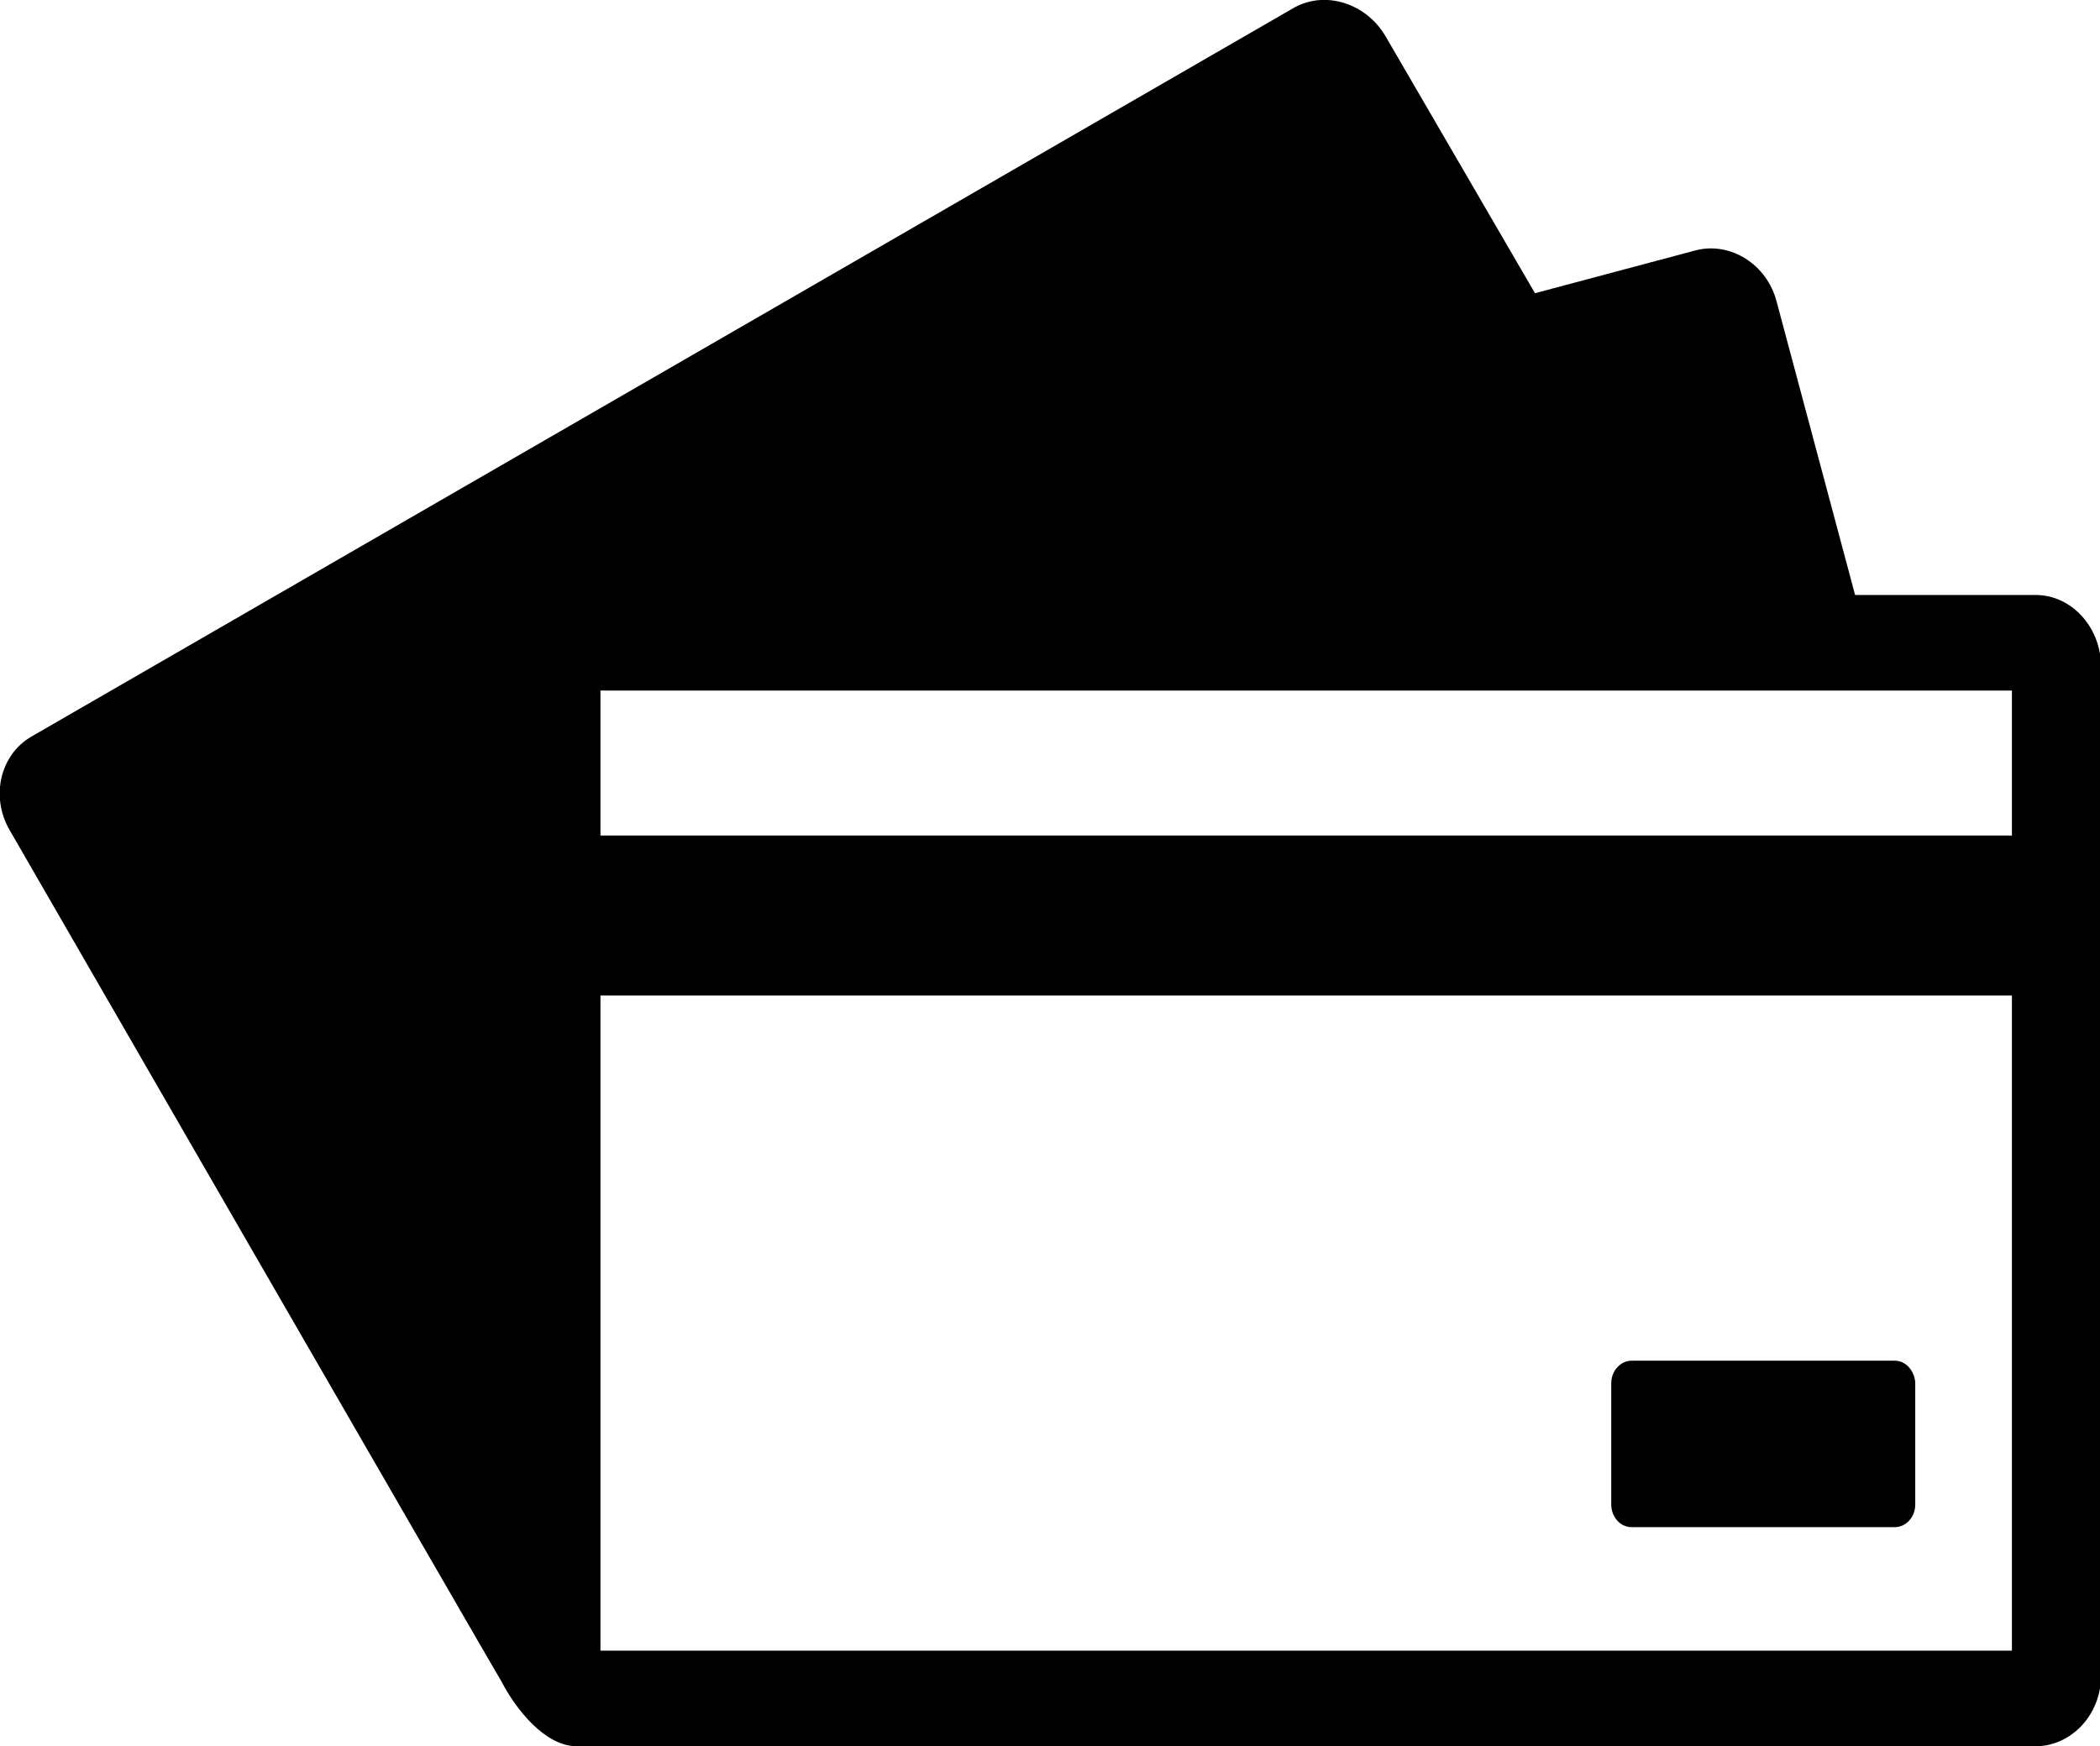 <?xml version="1.0" encoding="utf-8"?>
<!-- Generator: Adobe Illustrator 19.2.1, SVG Export Plug-In . SVG Version: 6.00 Build 0)  -->
<svg version="1.1" id="Layer_1" xmlns="http://www.w3.org/2000/svg" xmlns:xlink="http://www.w3.org/1999/xlink" x="0px" y="0px"
	 viewBox="0 0 195.5 162.6" style="enable-background:new 0 0 195.5 162.6;" xml:space="preserve">
<g id="Layer_4">
</g>
<g id="Layer_3">
</g>
<g id="Layer_1_1_">
	<g>
		<path d="M189.5,55.4h-16.8l-7.3-27.3c-0.9-3.5-4.3-5.6-7.5-4.8l-15,4L129,3.4c-1.8-3.1-5.6-4.3-8.5-2.7L2.9,68.6
			c-2.9,1.7-3.8,5.6-2,8.7c0,0,44.6,77.3,45.8,79.3c1.3,2.5,4,6,7,6h135.8c3.3,0,6.1-2.9,6.1-6.6V61.9
			C195.5,58.3,192.8,55.4,189.5,55.4z M187.3,64.3v13.5H55.9V64.3H187.3z M55.9,153.7v-61h131.4v61H55.9z"/>
		<path d="M176.4,126.7h-24.5c-1,0-1.9,0.9-1.9,2.1v4.5v6.8c0,1.1,0.8,2.1,1.9,2.1h24.5c1,0,1.9-0.9,1.9-2.1v-11.4
			C178.2,127.6,177.4,126.7,176.4,126.7z"/>
	</g>
</g>
</svg>
